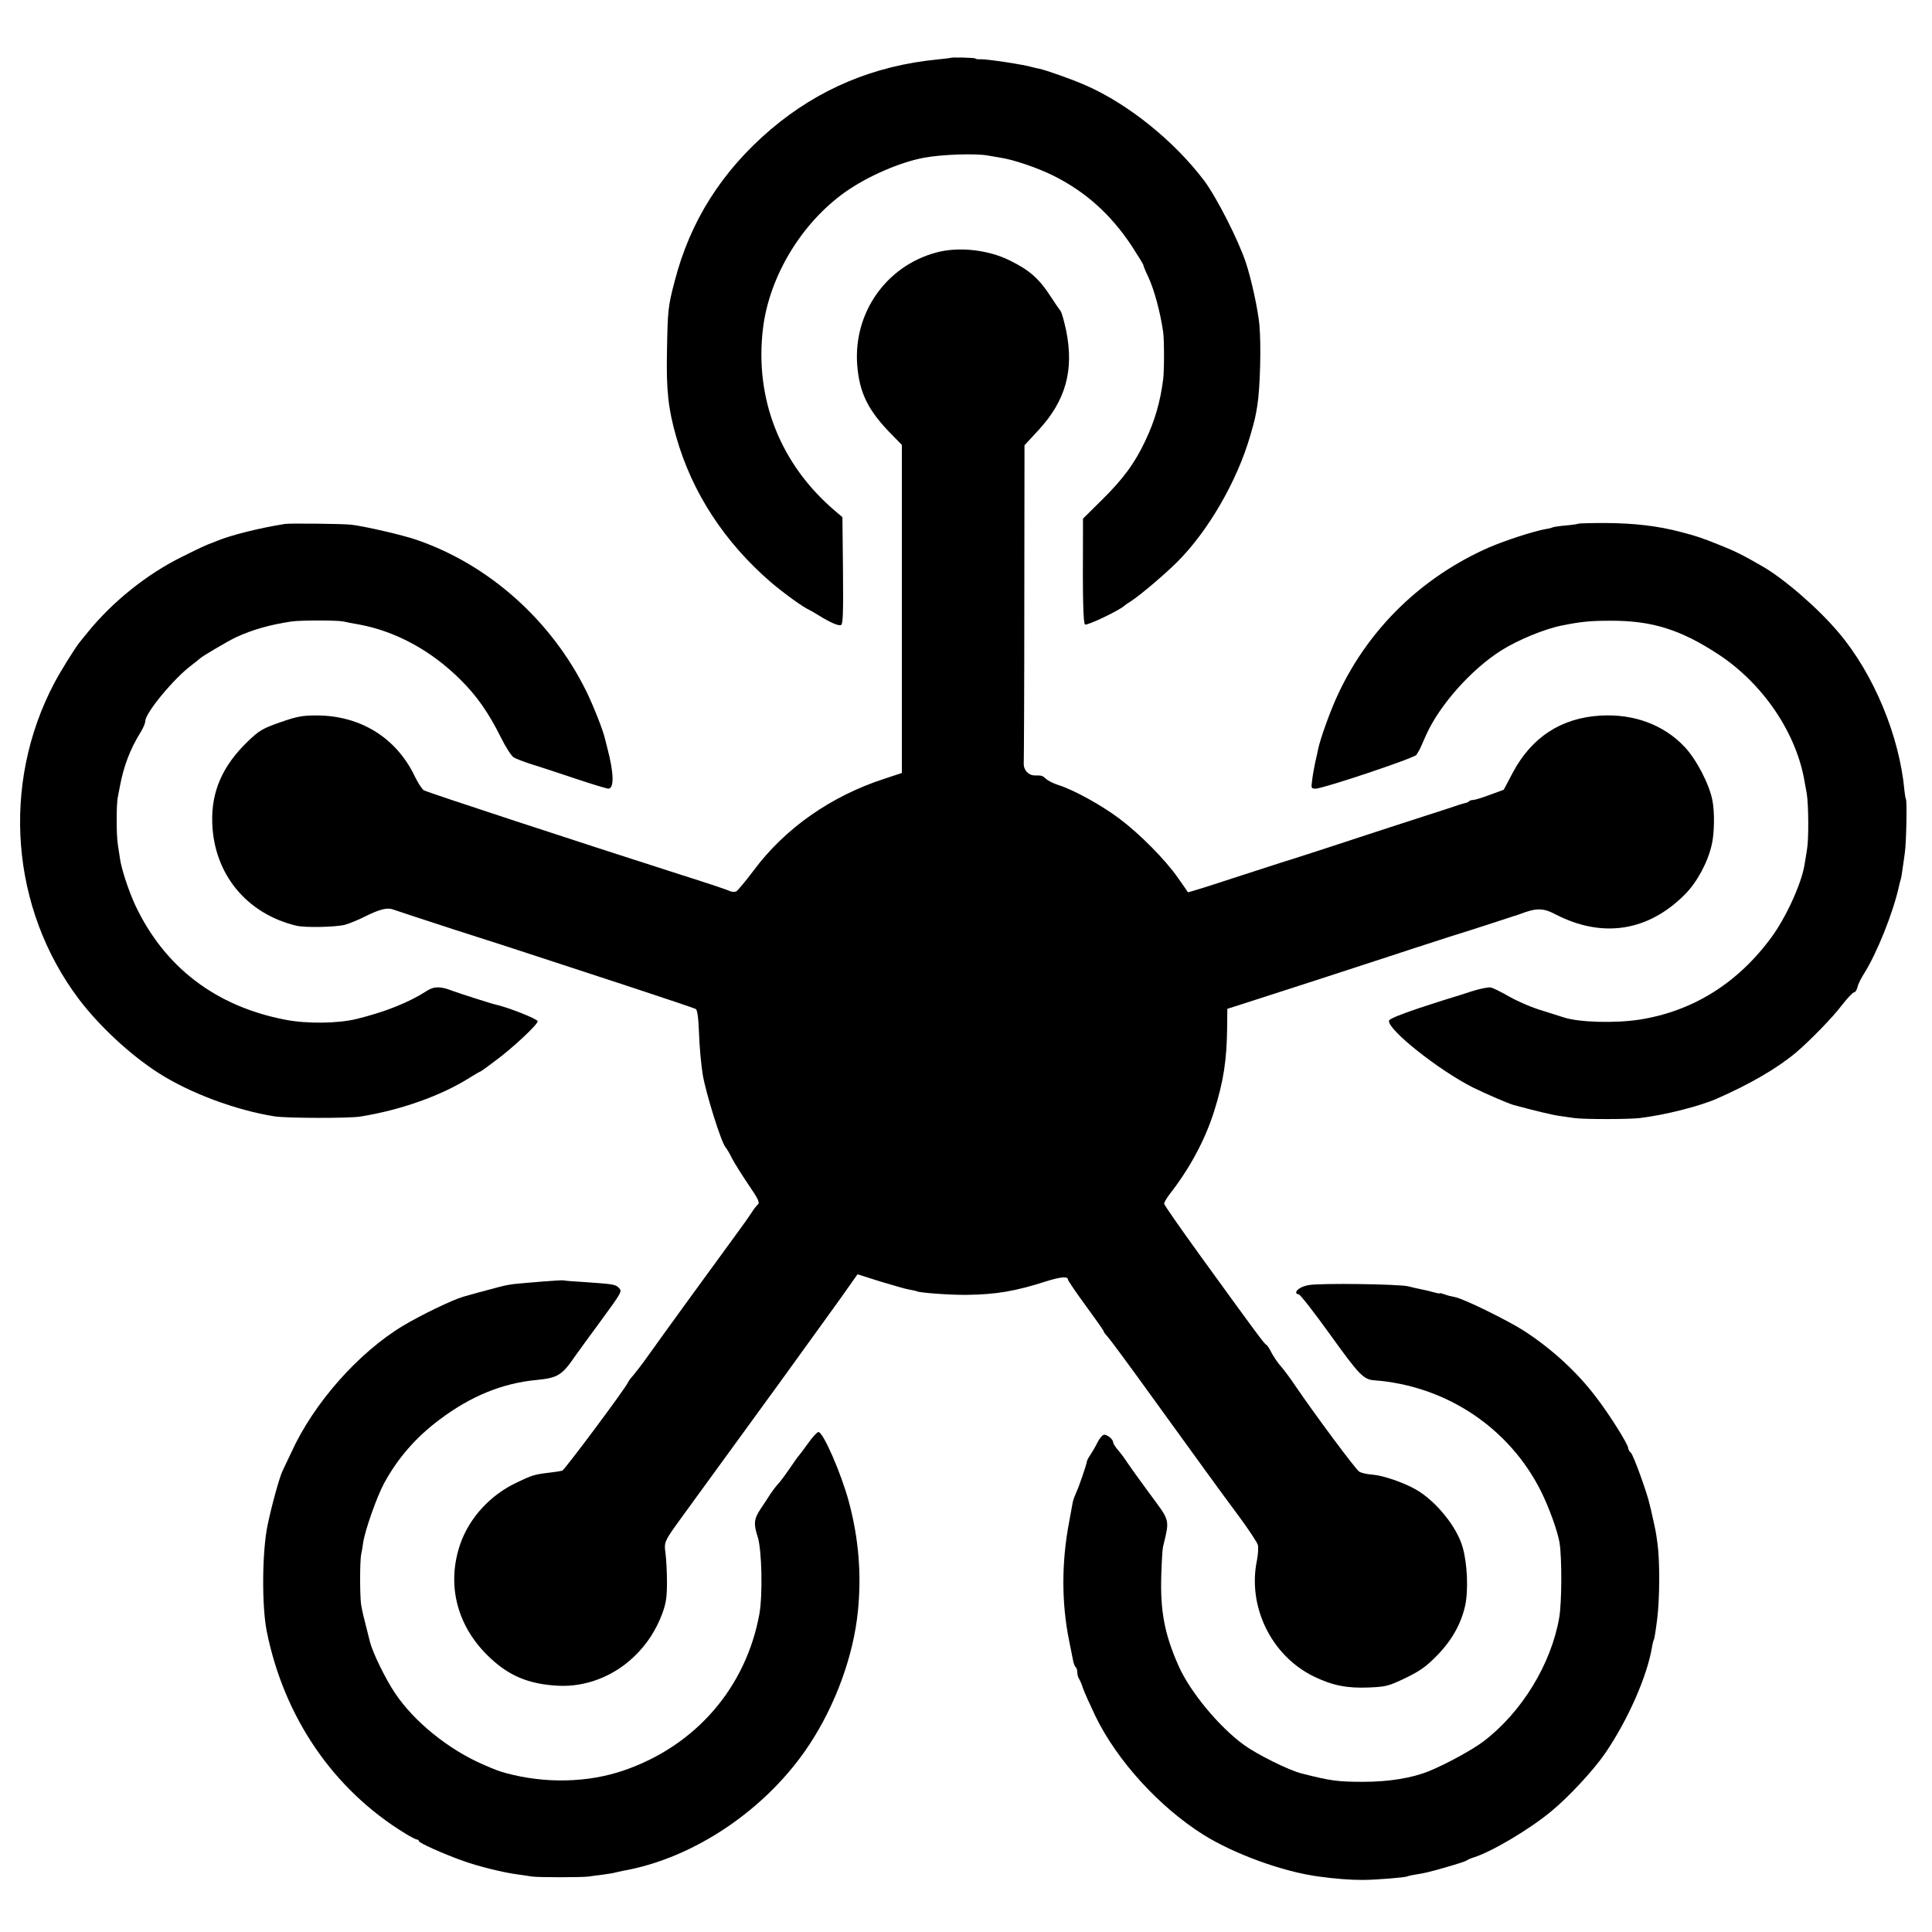 <?xml version="1.0" standalone="no"?>
<!DOCTYPE svg PUBLIC "-//W3C//DTD SVG 20010904//EN"
 "http://www.w3.org/TR/2001/REC-SVG-20010904/DTD/svg10.dtd">
<svg version="1.0" xmlns="http://www.w3.org/2000/svg"
 width="1024pt" height="1024pt" viewBox="0 0 1024 1024"
 preserveAspectRatio="xMidYMid meet">
<g transform="translate(0,1024) scale(0.1,-0.1)"
fill="#000000" stroke="none">
<path d="M5037 9933 c-1 -1 -31 -4 -67 -8 -339 -33 -633 -157 -885 -371 -259
-221 -427 -486 -509 -804 -36 -137 -37 -154 -41 -375 -4 -205 7 -303 49 -450
84 -296 256 -559 503 -772 67 -57 169 -131 203 -146 8 -4 31 -17 50 -29 61
-38 104 -56 117 -51 11 4 13 59 11 288 l-3 284 -39 33 c-291 248 -427 594
-382 968 34 276 204 558 437 723 118 83 288 157 416 181 97 18 280 24 343 11
13 -2 42 -7 64 -11 68 -10 197 -54 281 -96 169 -85 300 -202 411 -368 35 -54
64 -101 64 -105 0 -4 11 -32 25 -60 32 -68 65 -189 80 -295 6 -37 6 -210 0
-250 -15 -120 -44 -219 -94 -325 -56 -119 -117 -203 -233 -317 l-98 -97 0 -83
c-2 -339 1 -472 11 -478 11 -7 187 77 209 100 3 3 19 14 35 24 44 28 177 140
244 207 163 162 317 427 387 668 24 83 27 94 38 161 15 92 21 320 11 429 -8
83 -42 239 -71 327 -39 119 -156 349 -222 437 -159 210 -402 406 -628 505 -68
30 -211 81 -247 88 -10 2 -26 5 -35 8 -42 13 -238 43 -273 42 -16 -1 -29 1
-29 4 0 4 -129 8 -133 3z"/>
<path d="M4960 8901 c-263 -72 -435 -317 -417 -590 11 -154 58 -249 191 -382
l46 -47 0 -870 0 -869 -97 -32 c-280 -92 -522 -261 -688 -484 -42 -56 -84
-106 -92 -111 -9 -5 -24 -4 -37 2 -11 6 -122 43 -246 82 -562 180 -1348 438
-1373 451 -10 6 -31 38 -48 73 -98 206 -289 324 -522 324 -74 0 -102 -5 -191
-36 -96 -34 -111 -43 -172 -101 -136 -131 -195 -268 -189 -434 9 -269 181
-479 444 -543 45 -12 214 -8 261 5 25 7 75 28 112 47 74 36 112 45 143 33 11
-4 162 -54 335 -110 173 -55 367 -118 430 -139 63 -21 275 -90 470 -154 195
-64 361 -120 368 -124 8 -6 14 -47 17 -130 2 -67 11 -166 20 -220 17 -99 97
-355 120 -382 7 -8 23 -35 35 -60 13 -25 52 -87 87 -139 52 -76 61 -95 50
-105 -7 -6 -22 -24 -32 -41 -10 -16 -48 -70 -85 -120 -108 -147 -401 -550
-463 -638 -32 -45 -69 -93 -81 -107 -13 -14 -25 -30 -27 -36 -9 -26 -336 -464
-349 -469 -8 -2 -37 -7 -65 -10 -84 -10 -94 -13 -181 -55 -137 -66 -246 -185
-294 -322 -73 -210 -22 -426 140 -588 111 -111 219 -157 383 -165 143 -6 289
50 398 155 68 65 117 141 150 230 19 53 24 84 24 165 0 55 -4 125 -8 155 -8
59 -7 60 97 203 36 49 306 420 518 712 123 171 265 366 314 435 l89 126 120
-38 c66 -20 135 -40 154 -43 18 -3 36 -7 40 -9 13 -8 176 -20 264 -19 158 2
258 19 426 73 71 22 111 26 111 9 0 -6 43 -69 95 -140 52 -71 95 -132 95 -136
0 -4 11 -18 24 -32 13 -15 108 -143 211 -286 271 -374 367 -508 478 -657 54
-73 101 -144 104 -157 3 -14 1 -50 -5 -81 -51 -245 76 -505 300 -615 99 -48
175 -64 294 -59 90 4 103 7 193 50 78 38 109 60 166 118 80 81 130 171 151
268 17 80 11 223 -14 308 -30 107 -141 244 -247 305 -64 37 -175 75 -230 79
-29 2 -60 9 -71 16 -18 11 -231 297 -338 454 -26 39 -61 86 -77 104 -16 18
-38 50 -49 71 -11 22 -23 41 -28 43 -10 3 -63 76 -345 465 -108 149 -197 277
-197 283 0 7 13 29 28 49 108 138 189 289 237 441 50 159 67 271 69 444 l1 99
75 24 c104 33 669 216 820 266 69 23 127 42 130 42 3 1 12 4 20 7 16 6 251 81
260 83 3 1 50 16 105 34 55 18 105 34 110 36 6 1 17 5 25 8 94 36 127 36 196
0 247 -127 489 -90 684 106 64 64 122 171 143 266 14 61 15 173 3 233 -17 87
-85 217 -147 283 -111 118 -270 177 -449 166 -207 -13 -363 -115 -463 -304
l-47 -89 -74 -27 c-40 -15 -79 -27 -88 -27 -8 0 -18 -3 -22 -7 -3 -4 -12 -8
-19 -9 -7 -1 -55 -16 -107 -34 -52 -17 -158 -51 -235 -76 -77 -25 -243 -79
-370 -121 -126 -41 -234 -76 -240 -77 -5 -2 -124 -40 -263 -85 -139 -46 -254
-82 -256 -80 -1 2 -24 36 -51 74 -69 99 -204 235 -312 316 -94 71 -243 153
-323 178 -25 8 -54 22 -65 32 -21 19 -22 19 -60 19 -35 0 -61 30 -59 65 1 17
3 402 3 857 l1 828 74 80 c145 157 189 318 147 527 -11 51 -24 98 -30 105 -6
7 -29 40 -50 73 -63 98 -113 142 -218 194 -116 58 -275 75 -393 42z"/>
<path d="M1510 7463 c-133 -21 -289 -60 -360 -90 -8 -3 -17 -7 -20 -8 -34 -12
-63 -25 -167 -77 -186 -92 -367 -238 -497 -398 -20 -25 -41 -50 -46 -57 -22
-27 -100 -152 -132 -213 -283 -536 -232 -1196 131 -1677 108 -142 272 -295
421 -390 165 -106 408 -197 615 -230 62 -10 394 -11 455 -1 213 34 427 110
578 205 29 18 54 33 57 33 2 0 39 26 82 59 91 67 223 191 223 208 0 12 -157
74 -225 89 -20 4 -200 62 -229 73 -61 24 -96 24 -134 -1 -94 -61 -219 -111
-373 -149 -100 -24 -262 -26 -376 -4 -370 71 -642 279 -797 609 -36 79 -74
194 -81 251 -2 11 -6 40 -10 65 -9 53 -9 220 0 258 3 15 7 38 10 52 20 108 54
199 112 292 13 21 23 46 23 56 0 43 152 227 245 296 22 17 42 33 45 36 7 9
148 92 190 112 87 40 176 66 295 84 49 7 241 7 275 0 14 -3 51 -11 83 -16 194
-36 381 -137 537 -292 86 -85 148 -173 214 -305 25 -51 56 -99 68 -107 13 -8
55 -24 93 -36 39 -12 143 -46 232 -76 89 -30 169 -54 177 -54 32 0 30 82 -5
215 -6 22 -12 47 -14 55 -8 37 -61 172 -97 245 -185 376 -516 672 -901 804
-71 25 -280 73 -347 80 -38 5 -328 8 -350 4z"/>
<path d="M8368 7465 c-2 -2 -32 -7 -68 -10 -35 -3 -67 -8 -70 -10 -4 -2 -20
-7 -37 -9 -67 -12 -213 -60 -300 -97 -355 -156 -635 -427 -798 -772 -41 -85
-98 -244 -109 -299 -2 -12 -9 -43 -15 -68 -5 -25 -13 -66 -16 -92 -6 -46 -6
-48 18 -48 39 0 521 161 534 179 6 9 16 25 21 36 5 11 19 43 31 70 71 158 238
346 397 447 89 56 231 115 324 133 99 20 149 25 255 25 221 1 373 -47 574
-179 237 -156 414 -419 456 -676 2 -11 7 -38 11 -60 10 -59 11 -242 2 -294 -4
-25 -10 -64 -14 -86 -16 -98 -97 -276 -173 -380 -178 -244 -416 -394 -700
-439 -129 -20 -320 -15 -401 11 -36 11 -98 31 -139 44 -40 13 -108 42 -150 66
-42 24 -86 46 -98 49 -12 3 -59 -6 -105 -21 -46 -15 -90 -29 -98 -31 -8 -2
-87 -27 -175 -56 -104 -35 -161 -58 -163 -68 -8 -47 262 -261 443 -353 69 -34
185 -84 215 -93 114 -31 209 -54 248 -59 26 -4 61 -9 77 -11 50 -7 286 -7 345
0 129 15 317 62 410 103 177 78 320 161 420 245 74 63 194 186 243 251 29 37
57 67 63 67 7 0 15 12 19 28 3 15 19 47 35 72 68 108 154 322 185 463 2 10 6
26 9 35 3 9 7 35 10 57 3 22 9 60 12 85 8 54 12 271 6 284 -3 5 -6 25 -8 45
-26 288 -162 617 -347 836 -107 128 -290 287 -407 354 -102 59 -146 81 -225
112 -93 38 -128 49 -205 69 -124 33 -249 47 -402 48 -75 0 -138 -2 -140 -3z"/>
<path d="M2880 3448 c-52 -4 -115 -10 -140 -12 -25 -2 -65 -9 -90 -16 -25 -7
-52 -14 -60 -16 -21 -5 -75 -20 -135 -37 -56 -16 -226 -98 -319 -154 -236
-142 -473 -410 -591 -669 -20 -43 -41 -87 -46 -97 -16 -30 -59 -185 -81 -292
-29 -140 -31 -429 -4 -562 92 -457 354 -839 734 -1071 29 -18 57 -32 62 -32 6
0 10 -4 10 -8 0 -10 135 -70 237 -106 78 -28 215 -62 288 -71 28 -4 61 -9 75
-11 31 -5 266 -5 300 0 14 2 48 7 75 10 28 4 57 8 65 11 8 2 26 6 40 9 379 66
766 328 991 671 138 210 233 471 256 705 20 197 4 387 -48 581 -41 151 -136
369 -161 369 -7 0 -31 -26 -53 -57 -22 -31 -45 -61 -50 -67 -6 -6 -28 -37 -50
-70 -22 -32 -49 -69 -61 -81 -11 -12 -29 -36 -40 -52 -10 -17 -34 -52 -51 -78
-37 -55 -40 -80 -17 -151 22 -69 27 -305 9 -408 -71 -390 -337 -698 -717 -829
-190 -66 -416 -71 -622 -16 -41 11 -59 18 -126 47 -182 79 -364 226 -465 376
-52 77 -119 215 -134 273 -34 133 -41 162 -47 198 -7 47 -7 229 0 265 3 13 8
42 11 65 10 65 72 242 111 314 73 133 167 242 294 337 165 124 332 193 515
210 111 11 134 25 203 126 13 18 74 103 137 188 110 150 113 156 96 173 -19
20 -28 21 -186 32 -55 3 -104 7 -110 9 -5 1 -53 -2 -105 -6z"/>
<path d="M6938 3429 c-37 -6 -68 -24 -68 -40 0 -5 6 -9 13 -9 8 0 83 -97 168
-215 153 -213 176 -237 234 -241 380 -29 715 -252 883 -589 43 -86 88 -212 98
-272 13 -83 12 -319 -2 -398 -43 -246 -199 -502 -403 -656 -58 -44 -198 -120
-286 -156 -91 -37 -212 -57 -350 -57 -134 0 -172 5 -325 44 -67 16 -239 102
-306 151 -133 96 -288 284 -348 421 -73 165 -97 288 -91 478 2 69 6 136 9 150
36 154 41 132 -77 292 -46 62 -95 131 -110 153 -14 22 -37 53 -51 69 -14 16
-26 35 -26 41 0 15 -26 38 -46 41 -8 1 -24 -16 -36 -39 -11 -23 -29 -53 -38
-67 -10 -14 -18 -29 -19 -35 -2 -18 -44 -140 -57 -166 -7 -15 -15 -37 -18 -50
-2 -13 -11 -60 -19 -104 -41 -213 -41 -430 -1 -628 8 -39 17 -87 21 -105 3
-18 10 -35 14 -38 5 -3 9 -15 9 -28 0 -12 4 -26 8 -32 4 -5 14 -27 21 -49 7
-22 39 -92 69 -155 115 -234 336 -477 571 -625 164 -102 421 -196 611 -221 87
-12 165 -18 230 -18 72 0 230 13 240 19 3 2 21 6 40 9 55 9 69 12 170 41 52
15 100 30 105 35 6 4 21 11 35 15 92 28 294 147 410 243 93 76 226 219 289
311 119 175 221 405 247 561 3 19 8 38 11 42 2 5 10 54 17 111 13 108 14 304
1 396 -8 60 -9 65 -25 136 -6 28 -13 59 -16 69 -11 55 -87 266 -100 276 -8 7
-14 18 -14 24 0 20 -97 175 -169 269 -100 133 -235 257 -383 353 -87 56 -321
171 -366 179 -17 3 -42 9 -56 15 -15 5 -26 8 -26 5 0 -2 -15 1 -32 6 -18 5
-46 12 -63 15 -16 3 -48 10 -70 16 -43 12 -463 18 -527 7z"/>
</g>
</svg>
